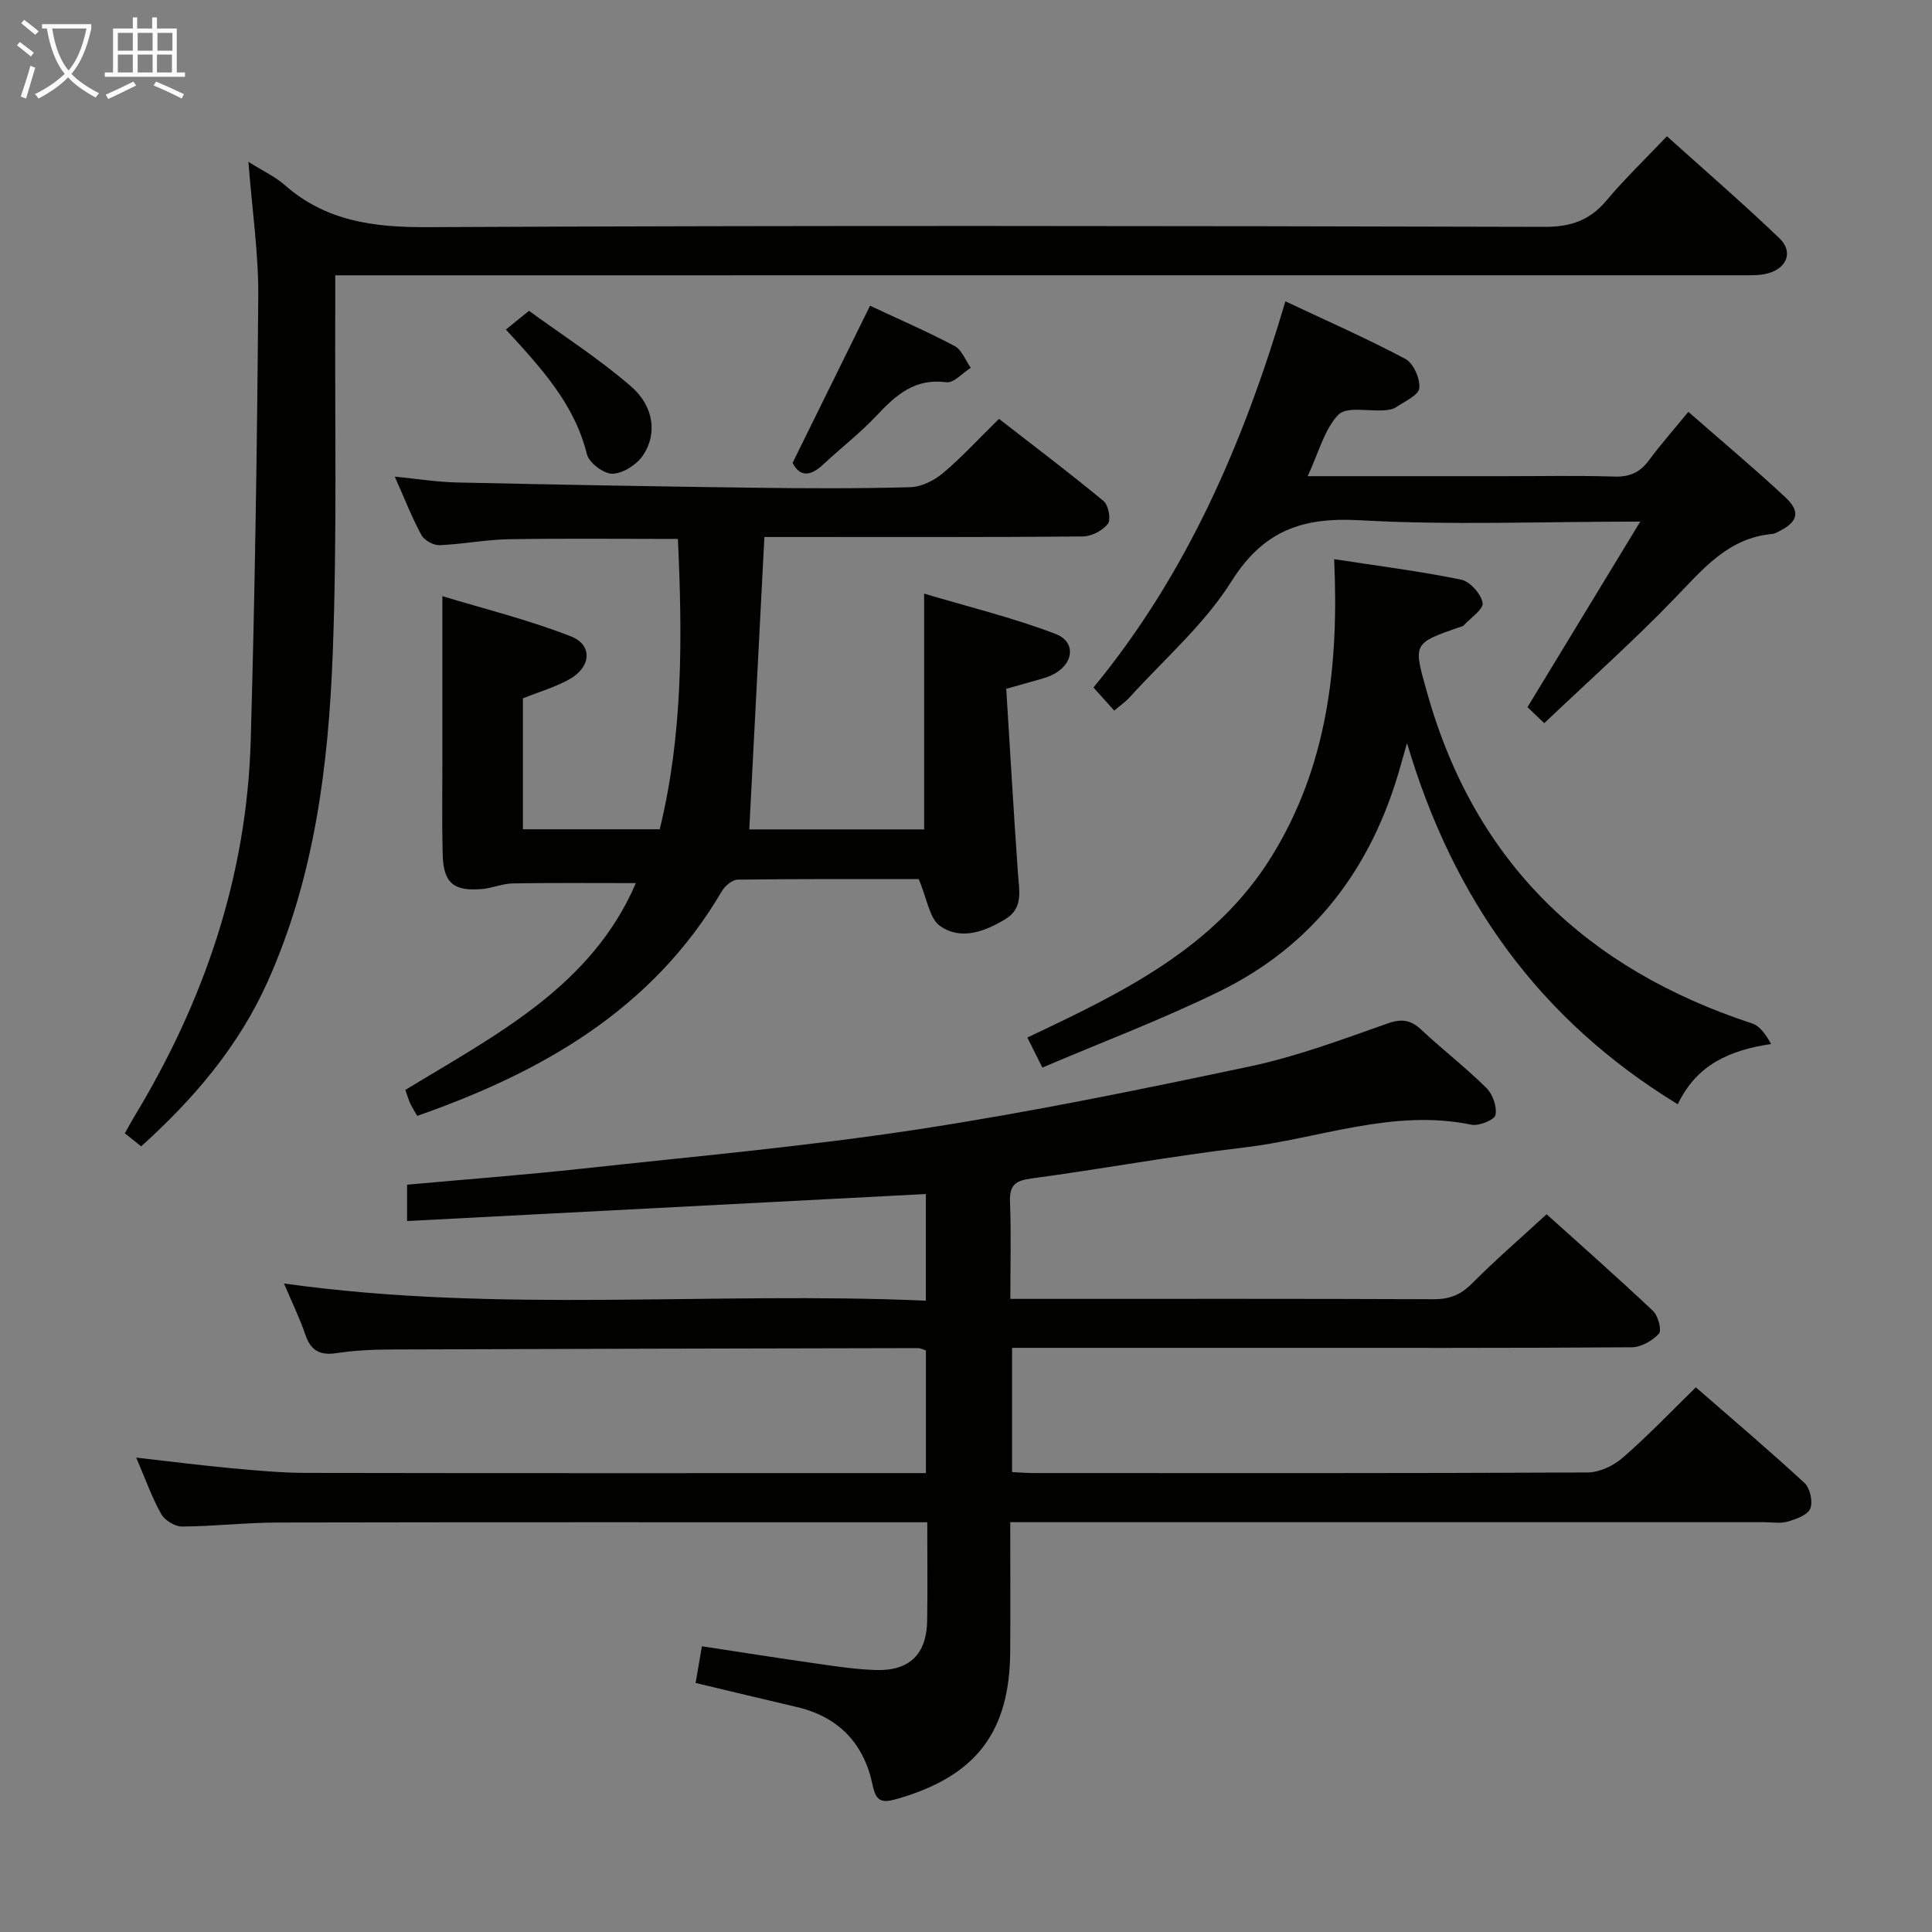 <svg enable-background="new 0 0 400 400" viewBox="0 0 400 400" xmlns="http://www.w3.org/2000/svg"><rect x="0" y="0" width="400" height="400" fill="#808080" stroke="none"/><g fill="#010100"><path d="m144.02 348.44c.41-2.37.82-4.77 1.3-7.6 8.01 1.22 15.82 2.46 23.64 3.57 4.11.59 8.25 1.23 12.38 1.35 6.99.21 10.52-3.29 10.62-10.24.1-6.61.02-13.23.02-20.35-2.33 0-4.12 0-5.91 0-42.83 0-85.66-.04-128.49.05-6.64.01-13.28.8-19.92.83-1.47.01-3.57-1.31-4.3-2.61-1.92-3.43-3.24-7.19-5.16-11.66 7.22.82 13.55 1.63 19.89 2.22 5.13.47 10.28.94 15.42.95 41.5.08 83 .04 124.49.04h3.7c0-8.63 0-16.89 0-25.4-.48-.14-1.08-.49-1.69-.48-36.49.07-72.99.15-109.48.29-3.65.01-7.33.22-10.94.76-3.37.5-5.25-.55-6.36-3.8-1.17-3.44-2.78-6.72-4.43-10.63 44.36 6.24 88.51 1.61 132.89 3.56 0-7.97 0-15.18 0-22.08-35.84 1.87-71.46 3.72-107.41 5.59 0-3.22 0-5.28 0-7.52 12.21-1.11 24.28-2.02 36.3-3.33 23.12-2.52 46.32-4.6 69.29-8.1 23.11-3.52 46.07-8.23 68.95-13.07 9.69-2.05 19.1-5.59 28.49-8.89 3.01-1.06 4.83-.69 7.03 1.37 4.37 4.1 9.14 7.77 13.4 11.98 1.31 1.29 2.23 3.9 1.88 5.61-.21 1.01-3.42 2.33-4.97 2.01-16.26-3.37-31.51 2.89-47.19 4.73-14.67 1.72-29.22 4.43-43.87 6.39-3.33.45-4.61 1.34-4.48 4.82.25 6.46.07 12.94.07 20.12h5.69c27.33 0 54.66-.05 82 .07 3.24.01 5.54-.9 7.84-3.21 4.81-4.83 9.98-9.31 15.5-14.38 6.9 6.21 14.58 12.99 22.03 20.01 1.06 1 1.85 4.04 1.22 4.72-1.35 1.46-3.69 2.8-5.63 2.81-25.16.18-50.33.12-75.5.12-17.47 0-34.95 0-52.79 0v25.72c1.47.07 3.05.2 4.63.2 38.16.01 76.33.07 114.49-.12 2.46-.01 5.38-1.37 7.28-3.03 5.15-4.46 9.87-9.42 15.17-14.6 7.37 6.43 15.09 12.97 22.51 19.82 1.15 1.06 1.76 3.9 1.17 5.3-.56 1.34-2.93 2.18-4.67 2.68-1.54.44-3.31.12-4.97.12-49.83 0-99.66 0-149.49 0-1.96 0-3.91 0-6.5 0 0 9.3.05 18.08-.01 26.86-.11 16.7-7.18 25.75-23.31 30.4-3.05.88-4.43.8-5.16-2.76-1.76-8.59-6.96-14.17-15.67-16.22-6.91-1.62-13.83-3.28-20.99-4.99z"/><path d="m190.21 182.01c-11.88 0-24.68-.06-37.47.11-1.13.02-2.65 1.3-3.3 2.41-14.35 24.42-37.09 37.41-63.06 46.5-.48-.84-1.01-1.66-1.42-2.52-.35-.73-.57-1.53-1.04-2.85 18.54-11.31 38.5-21.33 47.73-42.82-8.43 0-16.95-.08-25.47.06-2.12.03-4.22.97-6.35 1.16-5.94.52-8.03-1.25-8.18-7.17-.17-6.66-.05-13.33-.06-19.99 0-10.79 0-21.57 0-33.47 8.3 2.52 17.68 4.84 26.61 8.32 4.53 1.77 4.2 6.31-.2 8.82-2.99 1.7-6.39 2.67-9.74 4.01v27.11h28.33c4.82-19.71 4.71-39.69 3.76-60.11-11.82 0-23.4-.13-34.96.06-4.8.08-9.58 1.04-14.39 1.23-1.26.05-3.16-1-3.75-2.09-1.96-3.62-3.46-7.49-5.52-12.1 4.74.47 8.77 1.12 12.82 1.21 20.47.45 40.94.82 61.42 1.09 10.83.14 21.67.19 32.49-.11 2.3-.06 4.93-1.37 6.74-2.89 3.93-3.31 7.43-7.14 11.63-11.26 7.16 5.56 14.53 11.13 21.65 17.01 1.01.84 1.58 3.83.9 4.71-1.09 1.41-3.38 2.61-5.17 2.63-20.16.18-40.32.11-60.49.11-1.82 0-3.64 0-5.46 0-1.05 20.29-2.08 40.29-3.13 60.54h36.2c0-15.91 0-31.65 0-48.82 9.14 2.73 18.38 4.98 27.19 8.34 4.44 1.69 3.76 6.42-.76 8.54-1.34.63-2.83.94-4.26 1.37-1.4.42-2.82.8-5.17 1.46.8 12.76 1.53 25.52 2.43 38.26.25 3.53 1.14 7.16-2.58 9.41-4.28 2.59-9.22 4.49-13.58 1.41-2.18-1.54-2.62-5.53-4.39-9.68z"/><path d="m51.43 33.5c3.31 2.08 5.62 3.13 7.44 4.74 8.52 7.53 18.4 8.84 29.51 8.79 77.13-.37 154.27-.26 231.4-.06 5.49.01 9.41-1.37 12.88-5.52 3.72-4.44 7.94-8.47 12.46-13.24 7.91 7.13 15.8 13.93 23.31 21.14 2.84 2.73 1.59 6.09-2.27 7.21-1.7.49-3.6.43-5.41.43-94.96.01-189.92.01-284.88.01-1.96 0-3.92 0-6.46 0 0 2.41.01 4.37 0 6.33-.11 23.99.39 48-.52 71.95-.89 23.26-3.77 46.34-13.49 67.99-5.99 13.33-15.16 24.13-26.17 34.07-1.1-.88-2.2-1.76-3.38-2.7.69-1.23 1.22-2.25 1.82-3.24 14.59-24.03 23.44-49.92 24.24-78.13.87-30.61 1.33-61.23 1.56-91.85.07-8.92-1.26-17.86-2.04-27.92z"/><path d="m276.22 115.77c9.03 1.39 17.73 2.49 26.3 4.24 1.83.38 4.12 2.96 4.44 4.82.22 1.31-2.54 3.13-3.98 4.71-.1.11-.3.13-.46.19-10.2 3.52-9.94 3.44-7 13.86 9.91 35.14 33.06 57.07 67.23 68.3 1.63.54 2.85 2.3 3.94 4.26-8.62 1.3-15.39 4.25-19.33 12.48-28.59-17.48-46.43-42.27-56.05-74.78-.69 2.42-1.07 3.75-1.45 5.09-5.87 20.74-17.86 36.75-37.35 46.3-11.86 5.81-24.27 10.49-36.7 15.79-1.27-2.53-2.06-4.11-3.11-6.22 19.4-9.18 38.71-18.39 50.51-37.39 11.65-18.76 14.02-39.64 13.01-61.65z"/><path d="m270.74 98.59h40.55c7.66 0 15.33-.16 22.98.08 3.19.1 5.31-.9 7.17-3.42 2.46-3.33 5.21-6.44 8.12-9.98 6.84 5.99 13.58 11.64 20.01 17.62 3.28 3.04 2.7 5.13-1.26 7.13-.44.22-.91.49-1.39.53-9.08.82-14.29 7.21-20.09 13.22-8.62 8.95-17.93 17.23-27.11 25.95-1.69-1.61-2.73-2.61-3.47-3.31 7.7-12.66 15.22-25.05 23.35-38.42-20.5 0-39.34.78-58.08-.28-11.9-.67-19.95 2.14-26.58 12.68-5.58 8.88-13.88 16.05-21.02 23.94-.88.97-1.98 1.73-3.23 2.79-1.4-1.56-2.69-2.99-4.3-4.78 19.28-23.41 31.04-50.52 39.74-79.95 8.58 4.04 16.86 7.68 24.82 11.91 1.68.89 3.11 4.11 2.9 6.07-.16 1.48-3.05 2.74-4.83 3.95-.64.44-1.56.56-2.38.62-3.27.26-7.85-.83-9.54.92-2.91 3.02-4.04 7.77-6.36 12.73z"/><path d="m180.13 63.3c5.87 2.75 11.81 5.32 17.52 8.34 1.49.79 2.24 2.97 3.34 4.51-1.69 1.06-3.53 3.19-5.05 2.99-6.54-.88-10.46 2.66-14.46 6.91-3.41 3.63-7.39 6.7-11.04 10.11-2.61 2.44-4.8 2.68-6.34-.33 5.35-10.85 10.54-21.4 16.03-32.53z"/><path d="m104.74 68.23c1.46-1.19 2.62-2.12 4.78-3.88 6.86 5.01 14.4 9.83 21.11 15.63 4.83 4.18 5.47 9.97 2.45 14.36-1.3 1.89-4.12 3.7-6.28 3.74-1.8.04-4.85-2.27-5.29-4.04-2.55-10.37-9.42-17.79-16.77-25.81z"/></g><path d="m6.4 11.7c-1-.8-1.9-1.6-2.9-2.3l.6-.7c.9.7 1.9 1.4 2.9 2.2zm-2.1 8.3c.7-2.1 1.4-4.2 2-6.4.2.1.6.3 1 .4-.7 2.3-1.3 4.4-1.9 6.4zm3-12.8c-1.1-.9-2.1-1.7-2.9-2.4l.6-.7c1 .8 2 1.5 3 2.4zm1.4-1.3v-.9h10.2v.9c-.9 4.2-2.3 7.3-4.1 9.4 1.3 1.4 3.2 2.7 5.7 4-.2.2-.4.5-.7.9-2.5-1.4-4.4-2.7-5.7-4.2-1.4 1.5-3.5 3-6.1 4.4 0 0 0 0-.1-.1-.3-.4-.5-.7-.7-.8 2.7-1.3 4.7-2.8 6.2-4.2-1.8-2.2-3-5.3-3.7-9.4zm9.2 0h-7.1c.6 3.8 1.7 6.7 3.4 8.7 1.7-2 2.9-4.8 3.7-8.7z" fill="#fafbfa"/><path d="m31.6 3.6h.9v2.3h4.1v9.1h1.7v.9h-16.6v-.9h1.7v-9.1h4.1v-2.3h.9v2.3h3.1v-2.3zm-4 13.3.6.8c-1.9.9-3.8 1.9-5.8 2.8-.2-.3-.3-.6-.5-.9 2-.9 3.9-1.8 5.7-2.7zm-3.2-10.1v3.7h3.1v-3.7zm0 4.5v3.7h3.1v-3.7zm4.1-4.5v3.7h3.1v-3.7zm0 4.5v3.7h3.1v-3.7zm9.1 9.1c-2.1-1.1-4.1-2-5.8-2.7l.5-.8c2.2.9 4.1 1.8 5.8 2.6zm-1.9-13.6h-3.1v3.7h3.1zm-3.2 4.5v3.7h3.1v-3.7z" fill="#fafbfa"/></svg>